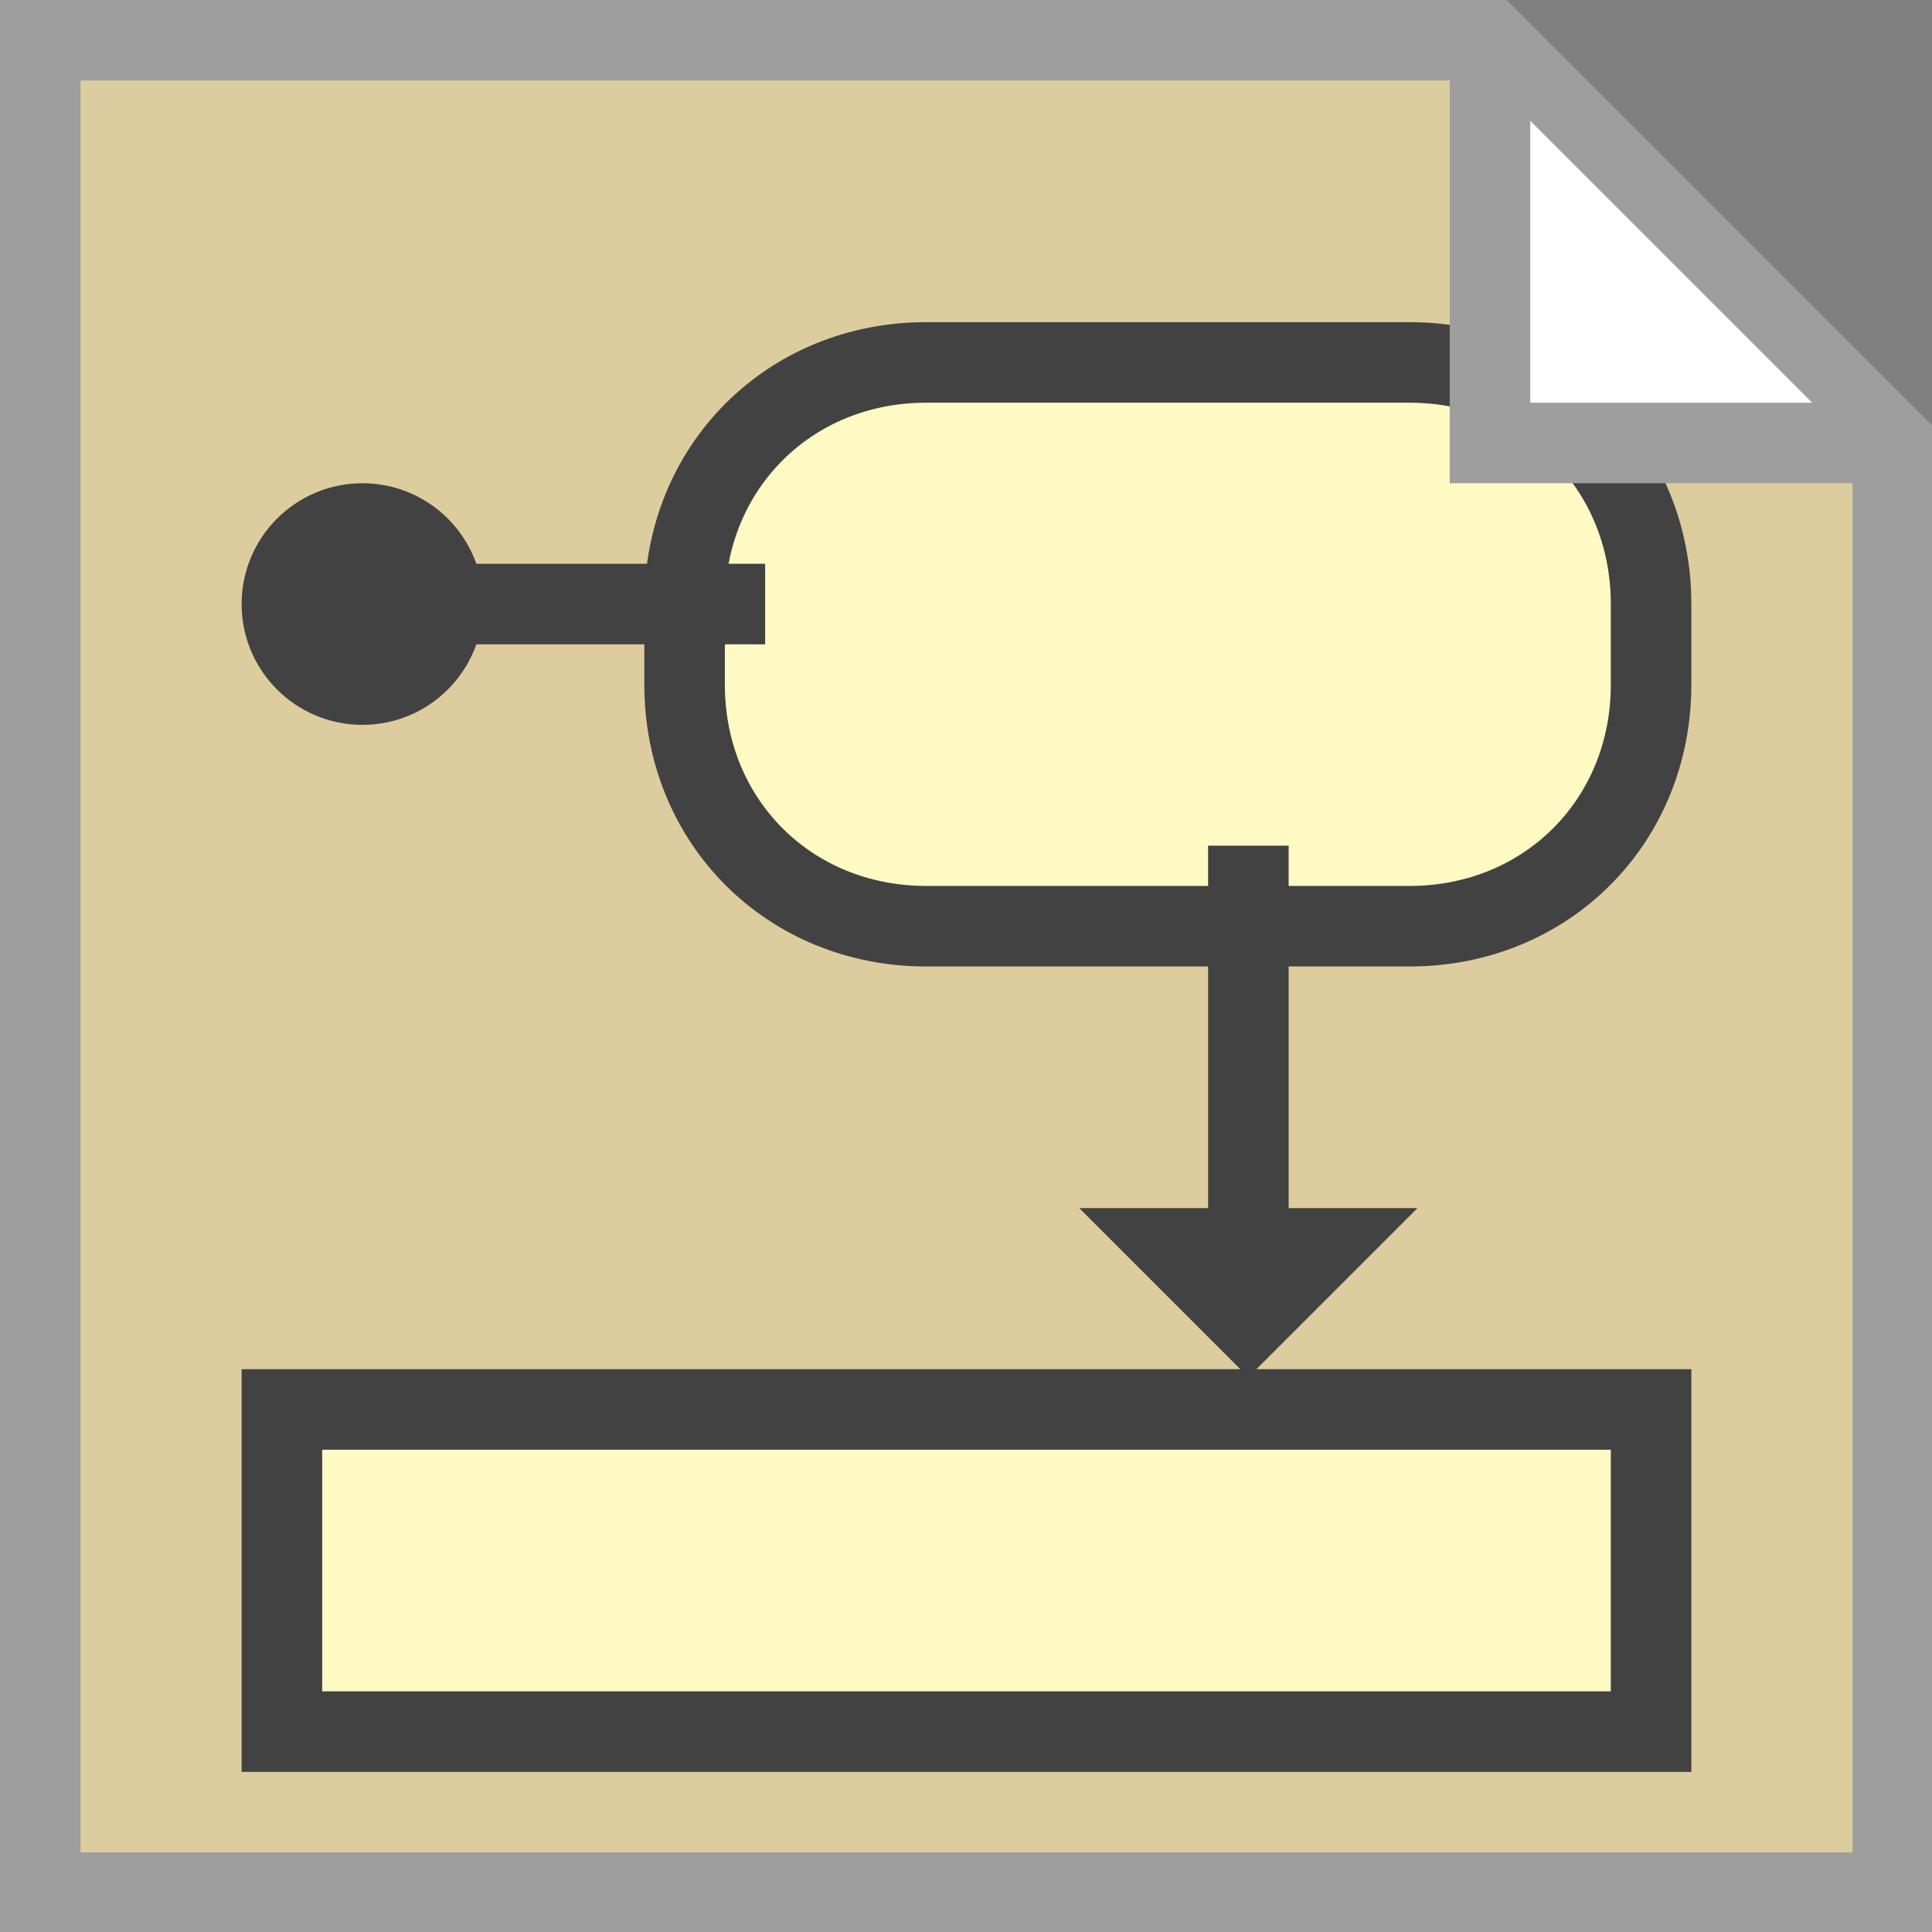 <?xml version="1.0" encoding="UTF-8"?>
<!DOCTYPE svg PUBLIC '-//W3C//DTD SVG 1.0//EN'
          'http://www.w3.org/TR/2001/REC-SVG-20010904/DTD/svg10.dtd'>
<svg style="fill-opacity:1; color-rendering:auto; color-interpolation:auto; text-rendering:auto; stroke:black; stroke-linecap:square; stroke-miterlimit:10; shape-rendering:auto; stroke-opacity:1; fill:black; stroke-dasharray:none; font-weight:normal; stroke-width:1; font-family:'Arial'; font-style:normal; stroke-linejoin:miter; font-size:12px; stroke-dashoffset:0; image-rendering:auto;" xmlns="http://www.w3.org/2000/svg" width="0.167in" viewBox="0 0 16 16" xmlns:xlink="http://www.w3.org/1999/xlink" height="0.167in"
><rect x="0" y="0" width="16" height="16" fill="#808080" stroke="none"/><!--Generated by the Batik Graphics2D SVG Generator--><defs id="genericDefs"
  /><g
  ><defs id="defs1"
    ><linearGradient transform="matrix(1.0 0.0 -571.199 1.0 0.0 -808.801)" x1="579.699" x2="591.699" gradientUnits="userSpaceOnUse" y1="816.801" style="color-interpolation:sRGB;" y2="816.801" id="gradient1" spreadMethod="pad"
      ><stop style="stop-color:rgb(255,249,196);" offset="0%"
        /><stop style="stop-color:rgb(255,253,231);" offset="100%"
      /></linearGradient
      ><linearGradient transform="matrix(1.0 0.0 -571.199 1.0 0.0 -808.801)" x1="574.699" x2="591.699" gradientUnits="userSpaceOnUse" y1="828.301" style="color-interpolation:sRGB;" y2="828.301" id="gradient2" spreadMethod="pad"
      ><stop style="stop-color:rgb(255,249,196);" offset="0%"
        /><stop style="stop-color:rgb(255,253,231);" offset="100%"
      /></linearGradient
      ><clipPath clipPathUnits="userSpaceOnUse" id="clipPath1"
      ><path d="M0 0 L24 0 L24 24 L0 24 L0 0 Z"
      /></clipPath
      ><clipPath clipPathUnits="userSpaceOnUse" id="clipPath2"
      ><path d="M0 0 L0 24 L24 24 L24 0 Z"
      /></clipPath
    ></defs
    ><g style="fill:rgb(221,205,158); text-rendering:geometricPrecision; stroke:rgb(221,205,158);" transform="matrix(0.667,0,0,0.667,0,0)"
    ><path d="M23.5 23.5 L0.5 23.5 L0.5 0.5 L18.5 0.5 L23.5 5.5 Z" style="stroke:none; clip-path:url(#clipPath2);"
      /><path d="M23.5 23.5 L0.5 23.5 L0.5 0.5 L18.5 0.5 L23.5 5.5 Z" style="fill:none; clip-path:url(#clipPath2); stroke-linecap:butt; stroke:rgb(158,158,158);"
    /></g
    ><g style="fill:url(#gradient1); text-rendering:geometricPrecision; stroke-linecap:butt; stroke:url(#gradient1);" transform="matrix(0.667,0,0,0.667,0,0)"
    ><path d="M20.5 8.5 C20.5 10.2 19.2 11.5 17.5 11.5 L11.5 11.5 C9.8 11.5 8.5 10.2 8.5 8.5 L8.5 7.5 C8.5 5.8 9.8 4.5 11.5 4.5 L17.5 4.5 C19.2 4.5 20.5 5.8 20.5 7.5 L20.5 8.5 Z" style="stroke:none; clip-path:url(#clipPath2);"
      /><path d="M20.5 8.5 C20.5 10.2 19.2 11.5 17.5 11.5 L11.5 11.5 C9.8 11.5 8.5 10.2 8.5 8.5 L8.5 7.5 C8.5 5.8 9.8 4.5 11.5 4.5 L17.5 4.5 C19.2 4.5 20.5 5.8 20.5 7.5 L20.5 8.5 Z" style="fill:none; clip-path:url(#clipPath2); stroke:rgb(66,66,66);"
    /></g
    ><g style="fill:rgb(66,66,66); text-rendering:geometricPrecision; stroke-linecap:butt; stroke:rgb(66,66,66);" transform="matrix(0.667,0,0,0.667,0,0)"
    ><circle r="1.5" style="clip-path:url(#clipPath2); stroke:none;" cx="4.5" cy="7.5"
    /></g
    ><g style="fill:rgb(66,66,66); text-rendering:geometricPrecision; stroke-linecap:butt; stroke:rgb(66,66,66);" transform="matrix(0.667,0,0,0.667,0,0)"
    ><line x1="9" x2="5" y1="7.5" style="fill:none; clip-path:url(#clipPath2);" y2="7.5"
    /></g
    ><g style="fill:url(#gradient2); text-rendering:geometricPrecision; stroke-linecap:butt; stroke:url(#gradient2);" transform="matrix(0.667,0,0,0.667,0,0)"
    ><rect x="3.5" y="17.5" width="17" style="clip-path:url(#clipPath2); stroke:none;" height="4"
      /><rect x="3.5" y="17.5" width="17" style="clip-path:url(#clipPath2); fill:none; stroke:rgb(66,66,66);" height="4"
    /></g
    ><g style="fill:rgb(66,66,66); text-rendering:geometricPrecision; stroke-linecap:butt; stroke:rgb(66,66,66);" transform="matrix(0.667,0,0,0.667,0,0)"
    ><line x1="15.5" x2="15.5" y1="11" style="fill:none; clip-path:url(#clipPath2);" y2="16"
    /></g
    ><g style="fill:rgb(66,66,66); text-rendering:geometricPrecision; stroke-linecap:butt; stroke:rgb(66,66,66);" transform="matrix(0.667,0,0,0.667,0,0)"
    ><path d="M17.6 15 L15.5 17.1 L13.4 15 Z" style="stroke:none; clip-path:url(#clipPath2);"
    /></g
    ><g style="fill:white; text-rendering:geometricPrecision; stroke-linecap:butt; stroke:white;" transform="matrix(0.667,0,0,0.667,0,0)"
    ><path d="M18.5 1 L18.5 5.5 L23 5.5" style="stroke:none; clip-path:url(#clipPath2);"
      /><path d="M18.5 1 L18.5 5.5 L23 5.5" style="fill:none; clip-path:url(#clipPath2); stroke:rgb(158,158,158);"
    /></g
  ></g
></svg
>

